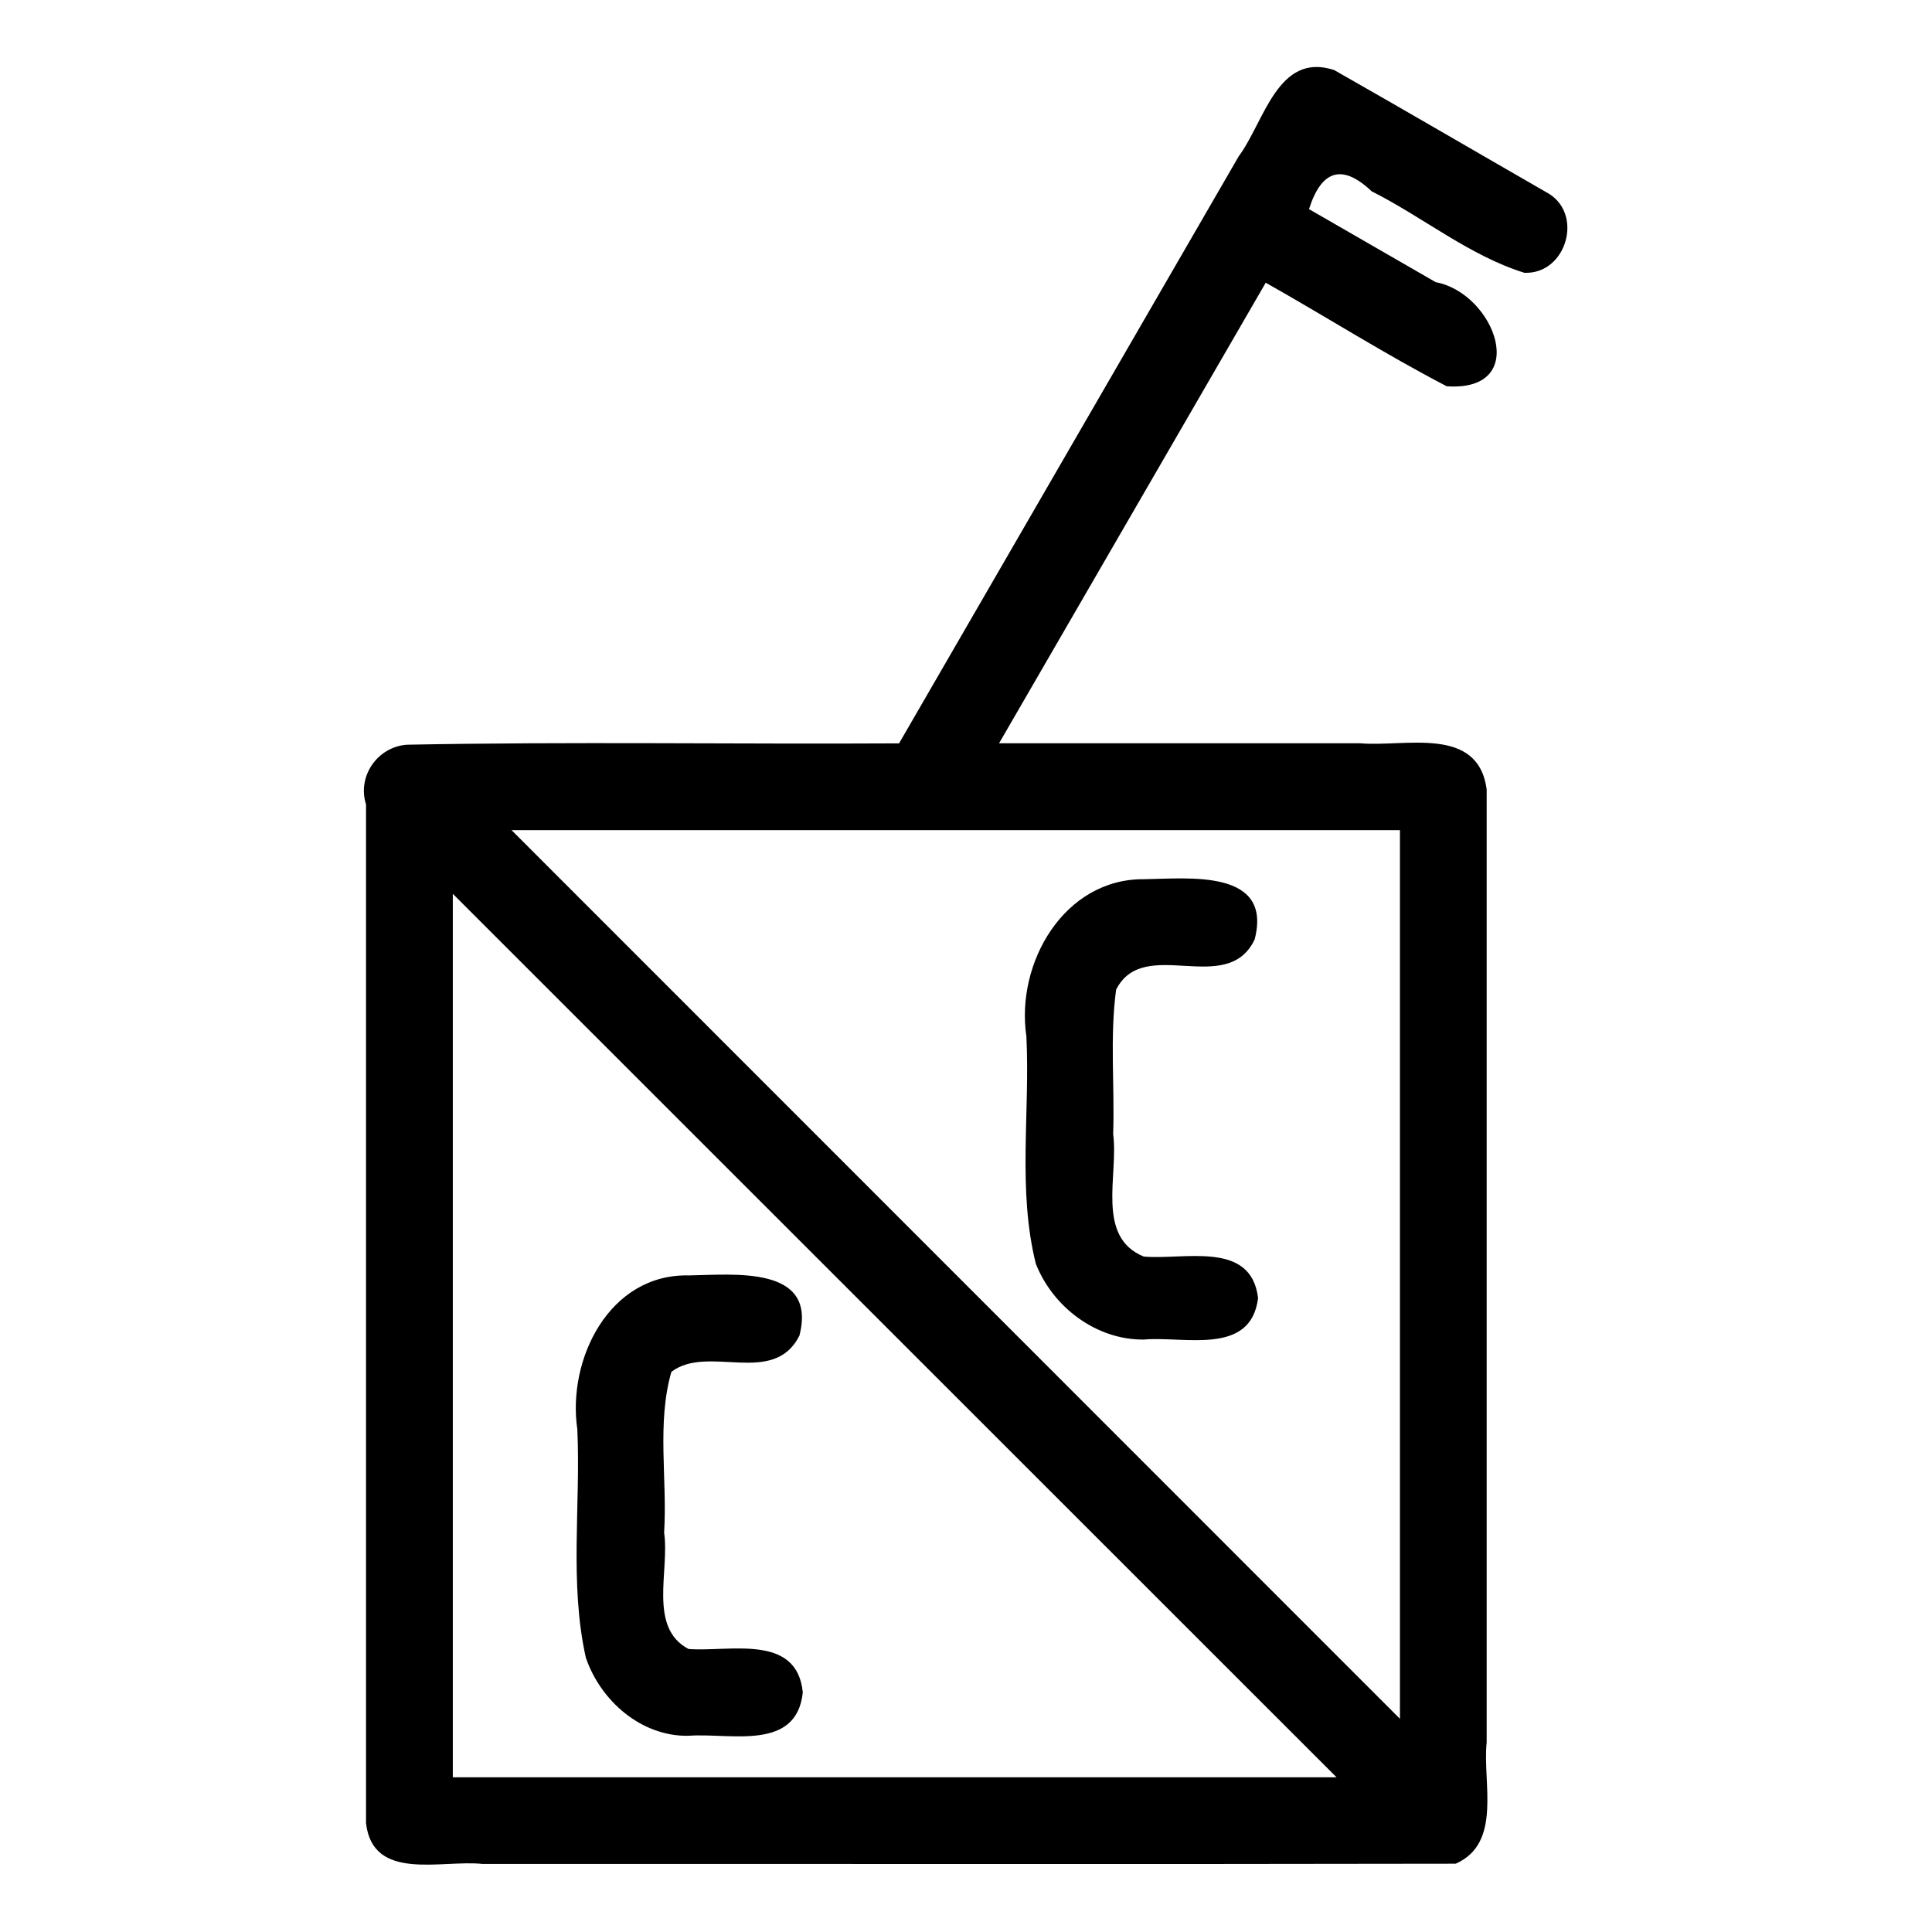 <?xml version="1.0" encoding="UTF-8" standalone="no"?>
<svg
   xmlns:dc="http://purl.org/dc/elements/1.1/"
   xmlns:cc="http://creativecommons.org/ns#"
   xmlns:rdf="http://www.w3.org/1999/02/22-rdf-syntax-ns#"
   xmlns:svg="http://www.w3.org/2000/svg"
   xmlns="http://www.w3.org/2000/svg"
   xmlns:sodipodi="http://sodipodi.sourceforge.net/DTD/sodipodi-0.dtd"
   xmlns:inkscape="http://www.inkscape.org/namespaces/inkscape"
   width="512"
   height="512"
   viewBox="0 0 512 512"
   version="1.1"
   id="svg8"
   sodipodi:docname="cooker control unit.svg"
   inkscape:version="0.92.1 r15371">
  <defs
     id="defs12" />
  <sodipodi:namedview
     pagecolor="#ffffff"
     bordercolor="#666666"
     borderopacity="1"
     objecttolerance="10"
     gridtolerance="10"
     guidetolerance="10"
     inkscape:pageopacity="0"
     inkscape:pageshadow="2"
     inkscape:window-width="638"
     inkscape:window-height="493"
     id="namedview10"
     showgrid="false"
     inkscape:zoom="0.4609375"
     inkscape:cx="256"
     inkscape:cy="256"
     inkscape:window-x="0"
     inkscape:window-y="0"
     inkscape:window-maximized="0"
     inkscape:current-layer="svg8" />
  <path
     id="path6"
     d="m 303.1,355 c 10.71,-0.973 28.397,4.421 30.3,-11 -1.819,-15.367 -19.602,-10.035 -30.3,-11 -12.763,-5.217 -6.65,-21.55 -8.1,-32.421 0.432,-12.749 -0.918,-25.657 0.778,-38.293 7.322,-14.542 29.349,2.132 36.72,-13.319 C 337.326,230.239 314.994,232.823 303.239,233 281.973,232.777 269.121,255.284 272,274.61 c 1.012,20.072 -2.394,40.739 2.511,60.313 C 279.044,346.426 290.541,355.11 303.1,355 Z M 182.46,460 c 10.843,-0.849 28.645,4.289 30.29,-11.5 -1.567,-15.717 -19.457,-10.66 -30.29,-11.5 -10.727,-5.681 -4.988,-20.692 -6.46,-30.846 0.877,-14.154 -1.992,-28.989 1.925,-42.606 9.743,-7.394 27.059,4.031 33.924,-9.58 C 216.678,335.237 194.344,337.824 182.589,338 161.483,337.478 150.259,360.206 153,378.82 c 0.905,20.131 -2.144,40.738 2.253,60.471 C 159.152,450.749 169.97,460.239 182.46,460 Z M 409.72,50.9 C 390.997,40.142 372.352,29.239 353.58,18.57 338.591,13.622 335.048,32.333 328.263,41.439 298.262,93.293 268.261,145.146 238.26,197 c -43.418,0.241 -87.493,-0.481 -130.5,0.36 -7.768,0.612 -13.136,8.394 -10.76,15.815 0,89.992 0,179.983 0,269.975 1.784,15.649 20.102,9.62 30.926,10.82 85.919,-0.05 172.093,0.098 257.854,-0.07 12.374,-5.466 7.067,-21.507 8.2,-32.111 0,-84.213 0,-168.426 0,-252.639 -2.341,-16.957 -21.57,-11.138 -33.481,-12.17 -31.913,0 -63.826,0 -95.739,0 23.557,-40.687 47.113,-81.373 70.67,-122.06 16.044,9.038 31.64,18.968 47.964,27.446 22.477,1.529 12.807,-24.641 -2.91,-27.584 C 369.289,68.328 358.095,61.874 346.9,55.42 350.135,45.255 355.53,43.156 363.507,50.697 377.118,57.557 389.473,67.789 403.97,72.29 415.233,72.775 419.959,56.255 409.72,50.9 Z M 120,471 c 0,-78.043 0,-156.087 0,-234.13 78.067,78.043 156.133,156.087 234.2,234.13 -78.067,0 -156.133,0 -234.2,0 z M 371,220 c 0,78.5 0,157 0,235.5 C 292.523,377 214.047,298.5 135.57,220 c 78.477,0 156.953,0 235.43,0 z M 22.6,256.14 c 155.717,0 311.433,0 467.15,0" />
</svg>
